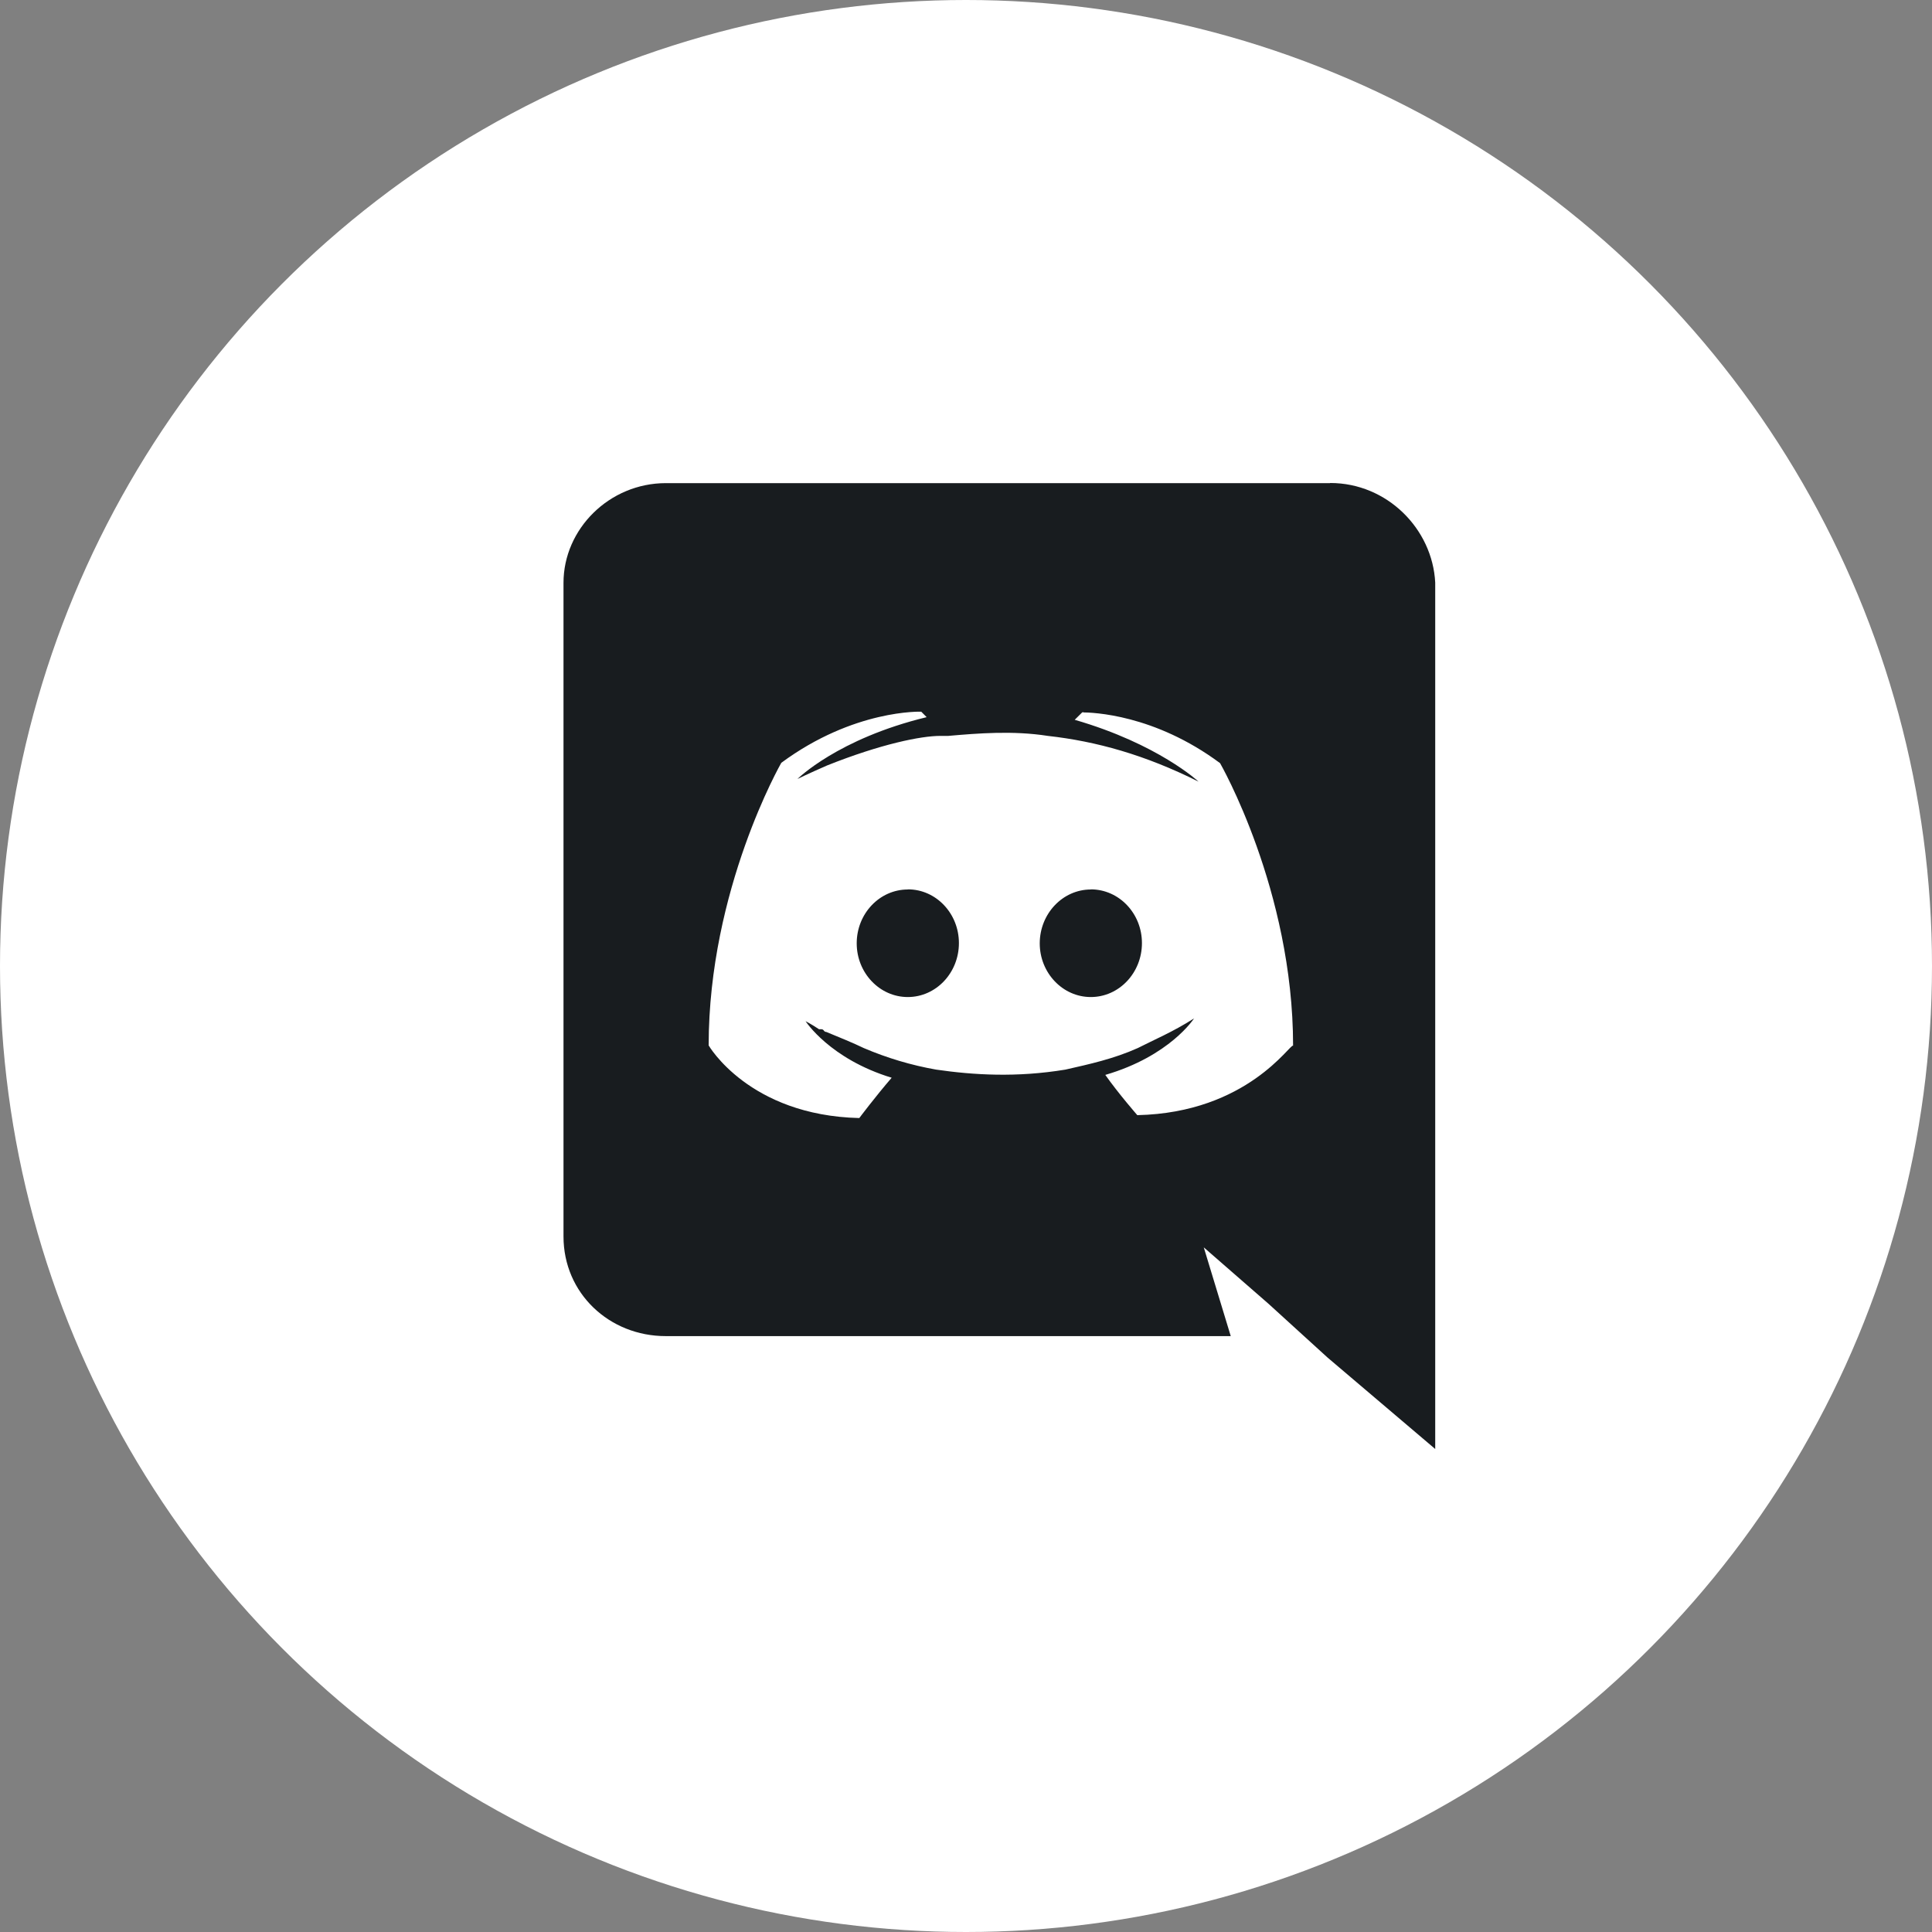 <svg width="30" height="30" viewBox="0 0 30 30" fill="none" xmlns="http://www.w3.org/2000/svg">
<rect x="0" y="0" width="30" height="30" fill="#808080" stroke="none"/>
<circle cx="15" cy="15" r="15" fill="white"/>
<path d="M20.657 7.5C21.536 7.5 22.244 8.211 22.286 9.047V22.5L20.613 21.079L19.695 20.243L18.692 19.369L19.111 20.747H10.337C9.461 20.747 8.75 20.082 8.75 19.2V9.05C8.75 8.214 9.462 7.502 10.34 7.502H20.653L20.657 7.5ZM16.833 11.052H16.814L16.688 11.177C17.984 11.552 18.611 12.137 18.611 12.137C17.776 11.72 17.023 11.511 16.271 11.427C15.727 11.342 15.183 11.387 14.724 11.427H14.599C14.305 11.427 13.68 11.552 12.843 11.886C12.551 12.013 12.383 12.096 12.383 12.096C12.383 12.096 13.009 11.47 14.389 11.136L14.305 11.051C14.305 11.051 13.26 11.011 12.132 11.845C12.132 11.845 11.004 13.81 11.004 16.233C11.004 16.233 11.629 17.32 13.343 17.361C13.343 17.361 13.593 17.028 13.846 16.735C12.884 16.442 12.509 15.857 12.509 15.857C12.509 15.857 12.593 15.899 12.718 15.982H12.756C12.774 15.982 12.783 15.992 12.793 16.001V16.005C12.803 16.015 12.812 16.024 12.831 16.024C13.037 16.109 13.243 16.192 13.412 16.274C13.773 16.428 14.15 16.541 14.537 16.609C15.118 16.693 15.784 16.734 16.543 16.609C16.918 16.524 17.293 16.442 17.668 16.274C17.912 16.149 18.212 16.024 18.541 15.814C18.541 15.814 18.166 16.399 17.163 16.691C17.369 16.983 17.66 17.316 17.66 17.316C19.375 17.279 20.041 16.191 20.079 16.238C20.079 13.819 18.945 11.85 18.945 11.85C17.923 11.091 16.966 11.062 16.798 11.062L16.833 11.05L16.833 11.052ZM16.938 13.81C17.378 13.81 17.732 14.185 17.732 14.644C17.732 15.107 17.376 15.482 16.938 15.482C16.501 15.482 16.145 15.107 16.145 14.648C16.146 14.186 16.503 13.812 16.938 13.812V13.81ZM14.099 13.81C14.536 13.81 14.89 14.185 14.89 14.644C14.89 15.107 14.534 15.482 14.096 15.482C13.659 15.482 13.303 15.107 13.303 14.648C13.303 14.186 13.659 13.812 14.096 13.812L14.099 13.81Z" fill="#181C1F"/>
</svg>
